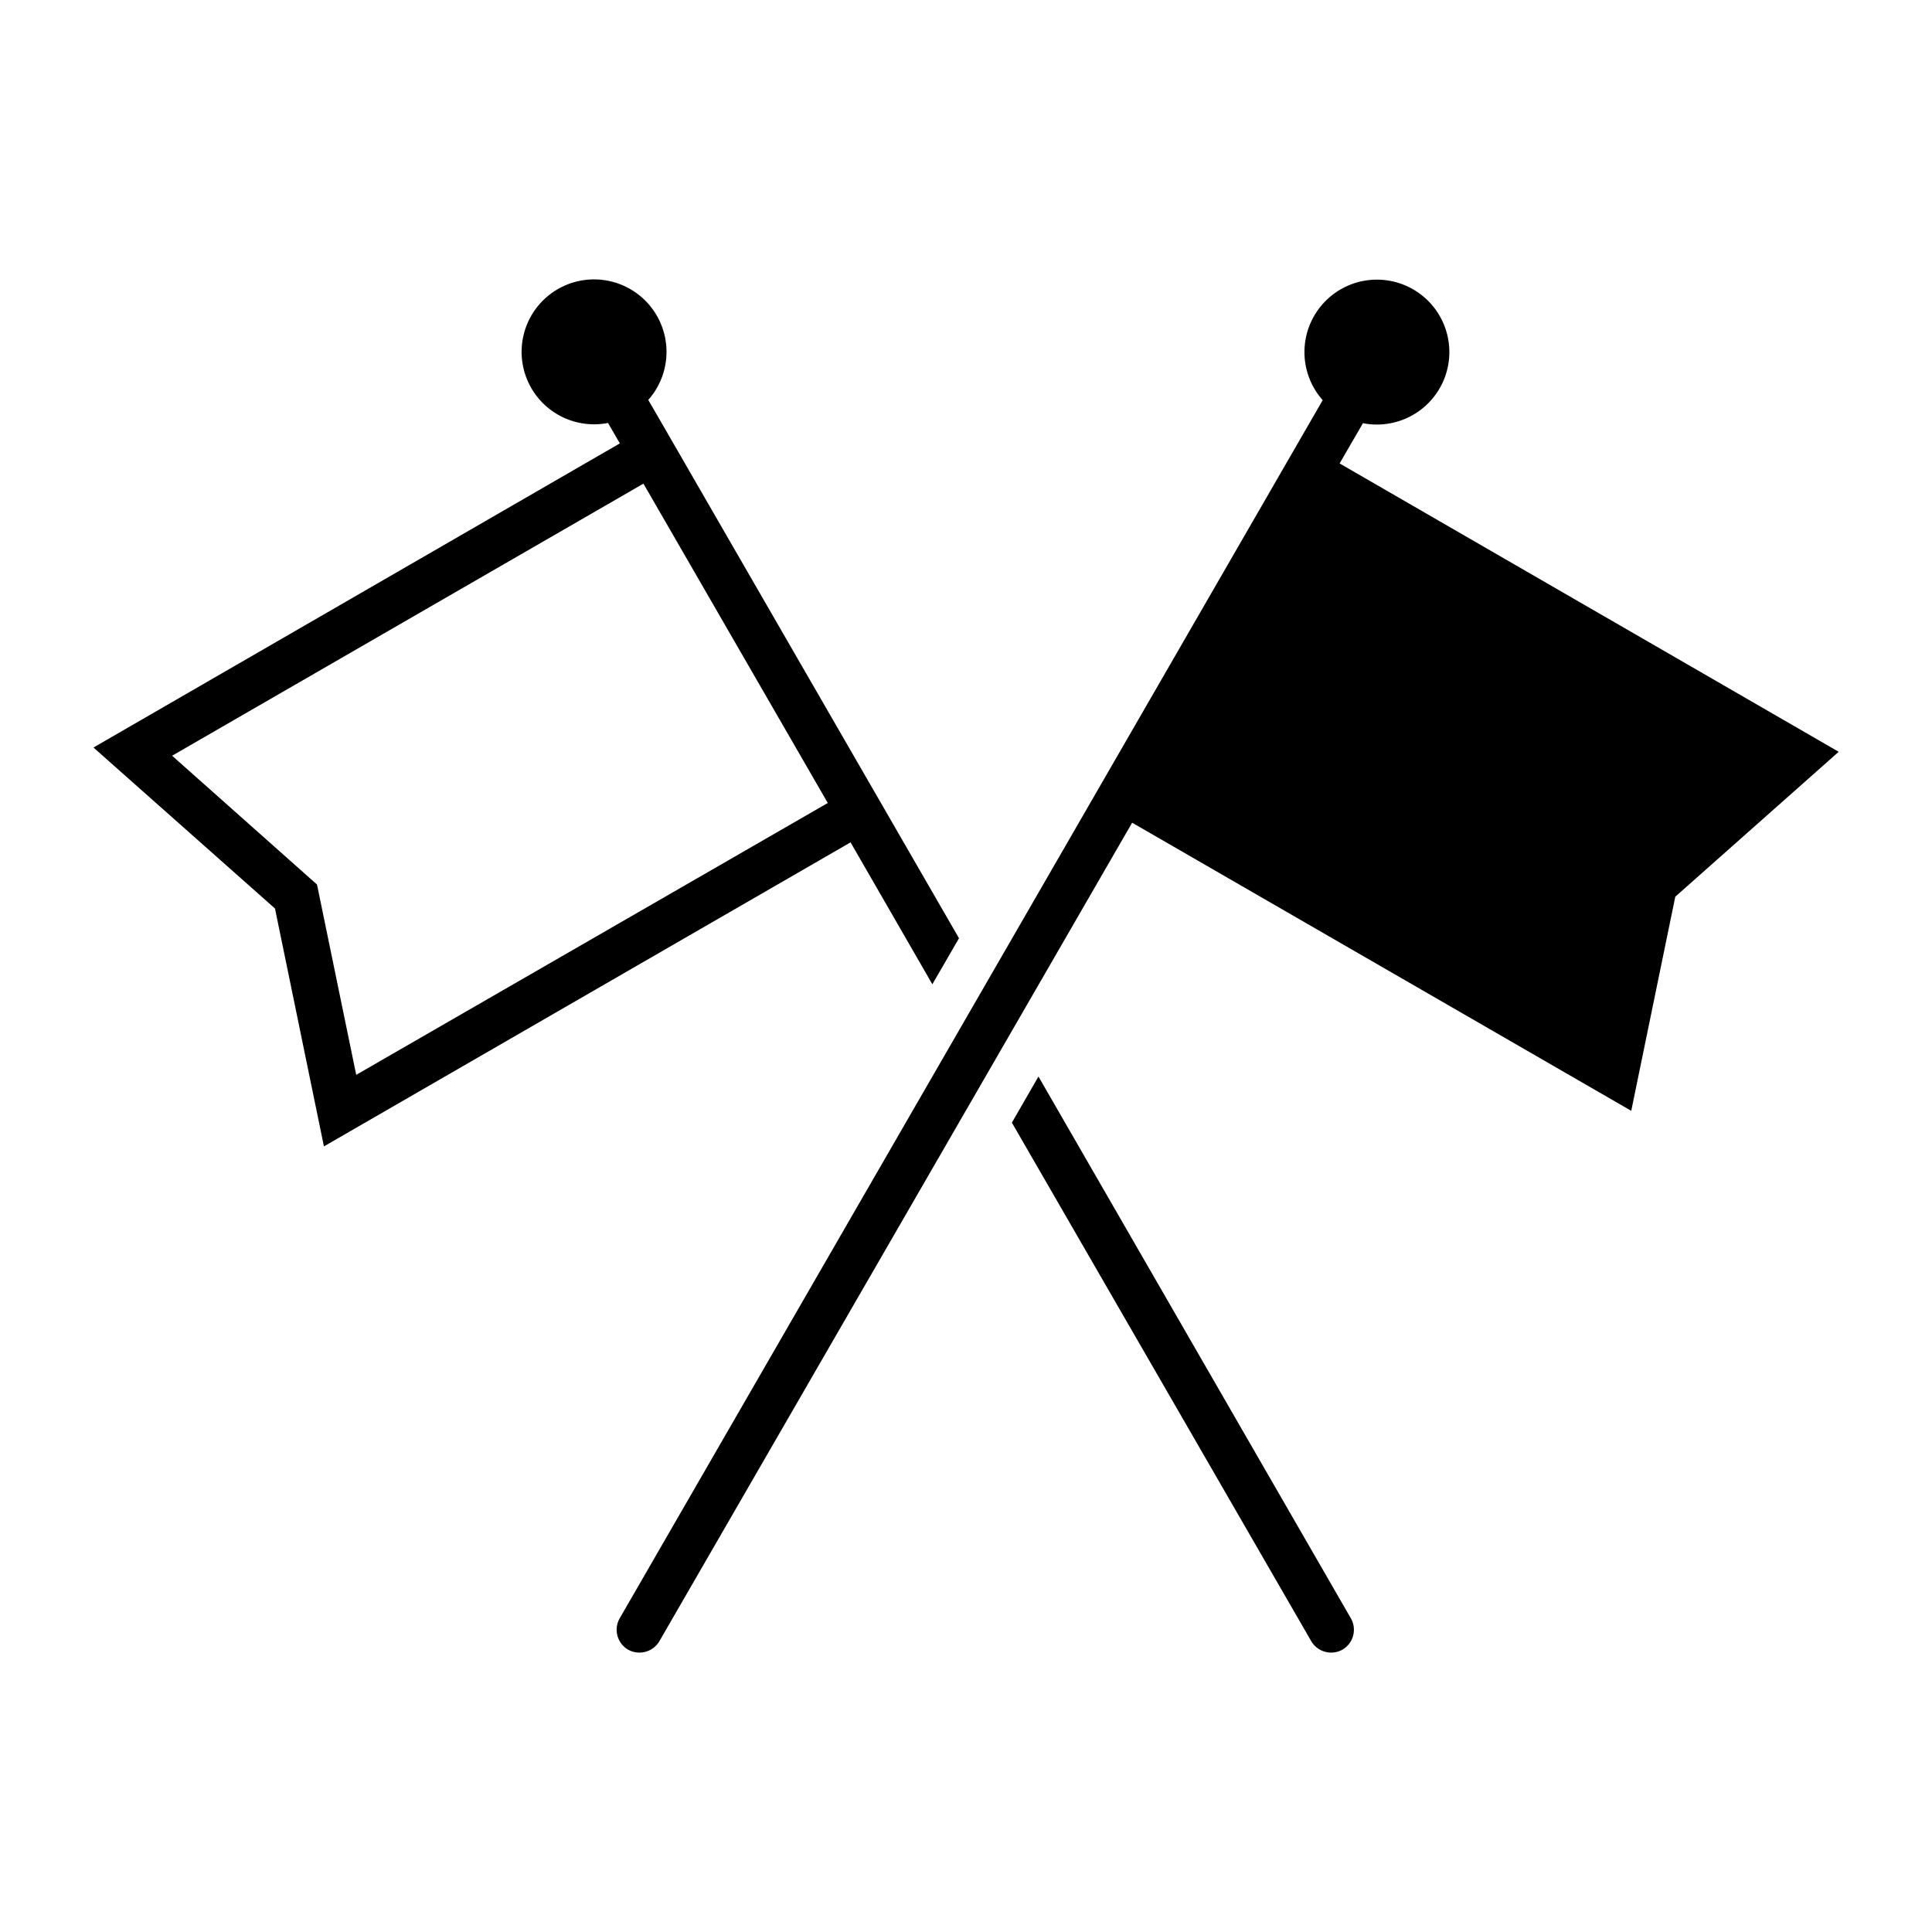 <svg id="Calque_1" data-name="Calque 1" xmlns="http://www.w3.org/2000/svg" viewBox="0 0 240 240"><title>pictos_JRS</title><path d="M166.41,57.57l2.9-5a9,9,0,1,0-5-2.86L77,201a2.86,2.86,0,0,0,1,3.91,2.83,2.83,0,0,0,1.43.38,2.87,2.87,0,0,0,2.49-1.43L140.64,102.2l62,35.79,5.47-26.6,20.3-18Z"/><path d="M115.82,122.27l3.31-5.72L91.54,68.75,82,52.22l-1.47-2.54a9,9,0,1,0-5,2.86L77,55.08,11.61,92.86l22.55,20,6.08,29.55,65.42-37.77ZM44.25,133.52l-4.87-23.64-18-16,58.55-33.8,22.9,39.67Z"/><path d="M129,133.73l-3.3,5.73,37.18,64.4a2.86,2.86,0,0,0,2.48,1.43,2.83,2.83,0,0,0,1.43-.38,2.86,2.86,0,0,0,1-3.91Z"/></svg>